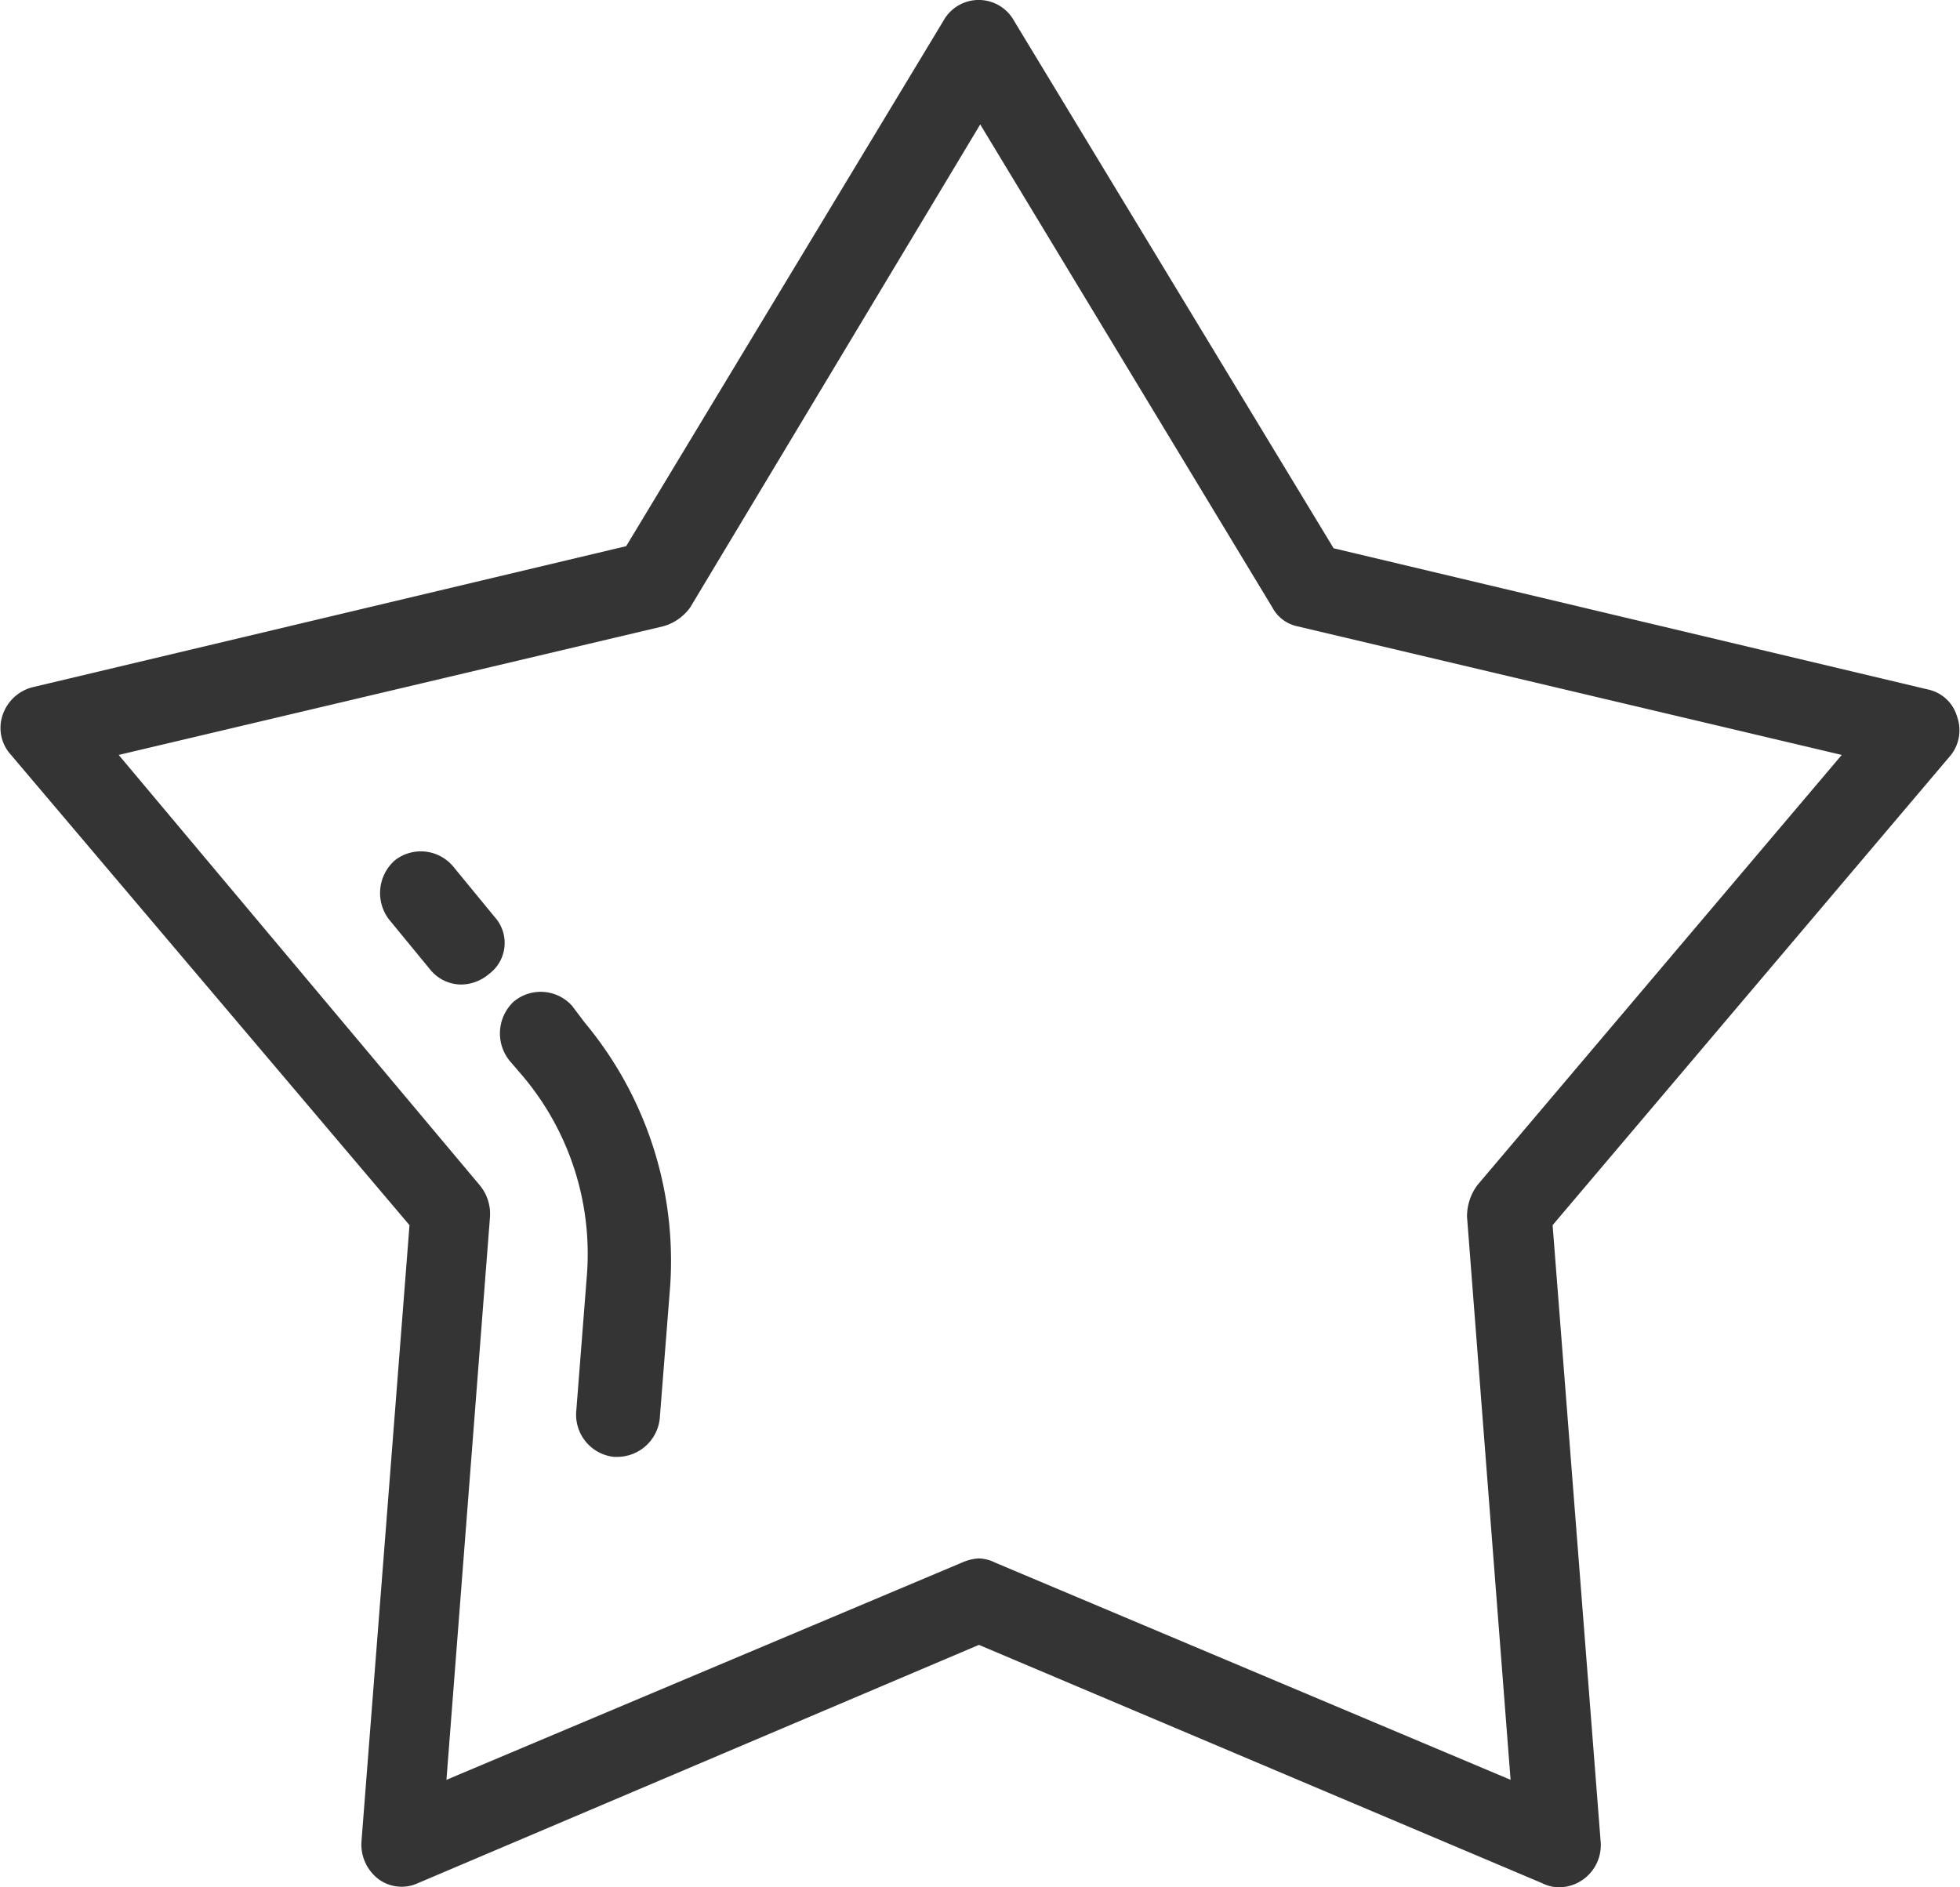<svg xmlns="http://www.w3.org/2000/svg" width="27" height="26" viewBox="0 0 27 26">
<defs>
    <style>
      .cls-1 {
        fill: #343434;
        fill-rule: evenodd;
      }
    </style>
  </defs>
  <path class="cls-1" d="M180.961,393.877a0.531,0.531,0,0,0-.4-0.378l-8.19-1.946-4.4-7.263a0.556,0.556,0,0,0-.977,0l-4.368,7.234-8.189,1.946a0.589,0.589,0,0,0-.4.378,0.549,0.549,0,0,0,.115.552l5.489,6.478-0.661,8.483a0.6,0.6,0,0,0,.23.523,0.535,0.535,0,0,0,.546.059l7.729-3.283,7.759,3.283a0.537,0.537,0,0,0,.23.057,0.581,0.581,0,0,0,.575-0.639l-0.661-8.483,5.488-6.478A0.553,0.553,0,0,0,180.961,393.877Zm-6.609,6.449a0.723,0.723,0,0,0-.143.436l0.6,7.757-7.1-2.992a0.533,0.533,0,0,0-.23-0.058,0.667,0.667,0,0,0-.229.058l-7.1,2.992,0.6-7.757a0.617,0.617,0,0,0-.143-0.436l-4.972-5.926,7.5-1.772a0.679,0.679,0,0,0,.374-0.262l3.994-6.652,4.023,6.652a0.511,0.511,0,0,0,.345.262l7.5,1.772Zm-13.534-3.689-0.575-.7a0.581,0.581,0,0,0-.8-0.088,0.6,0.6,0,0,0-.087.814l0.575,0.7a0.553,0.553,0,0,0,.431.2,0.6,0.6,0,0,0,.374-0.145A0.532,0.532,0,0,0,160.818,396.637Zm1.063,1.22a0.58,0.58,0,0,0-.805-0.058,0.6,0.6,0,0,0-.057.813l0.172,0.2a3.8,3.8,0,0,1,.891,2.789l-0.143,1.83a0.584,0.584,0,0,0,.517.639h0.057a0.59,0.59,0,0,0,.575-0.523l0.144-1.83a5.126,5.126,0,0,0-1.179-3.632Z" transform="translate(-154 -384)"/>
</svg>
